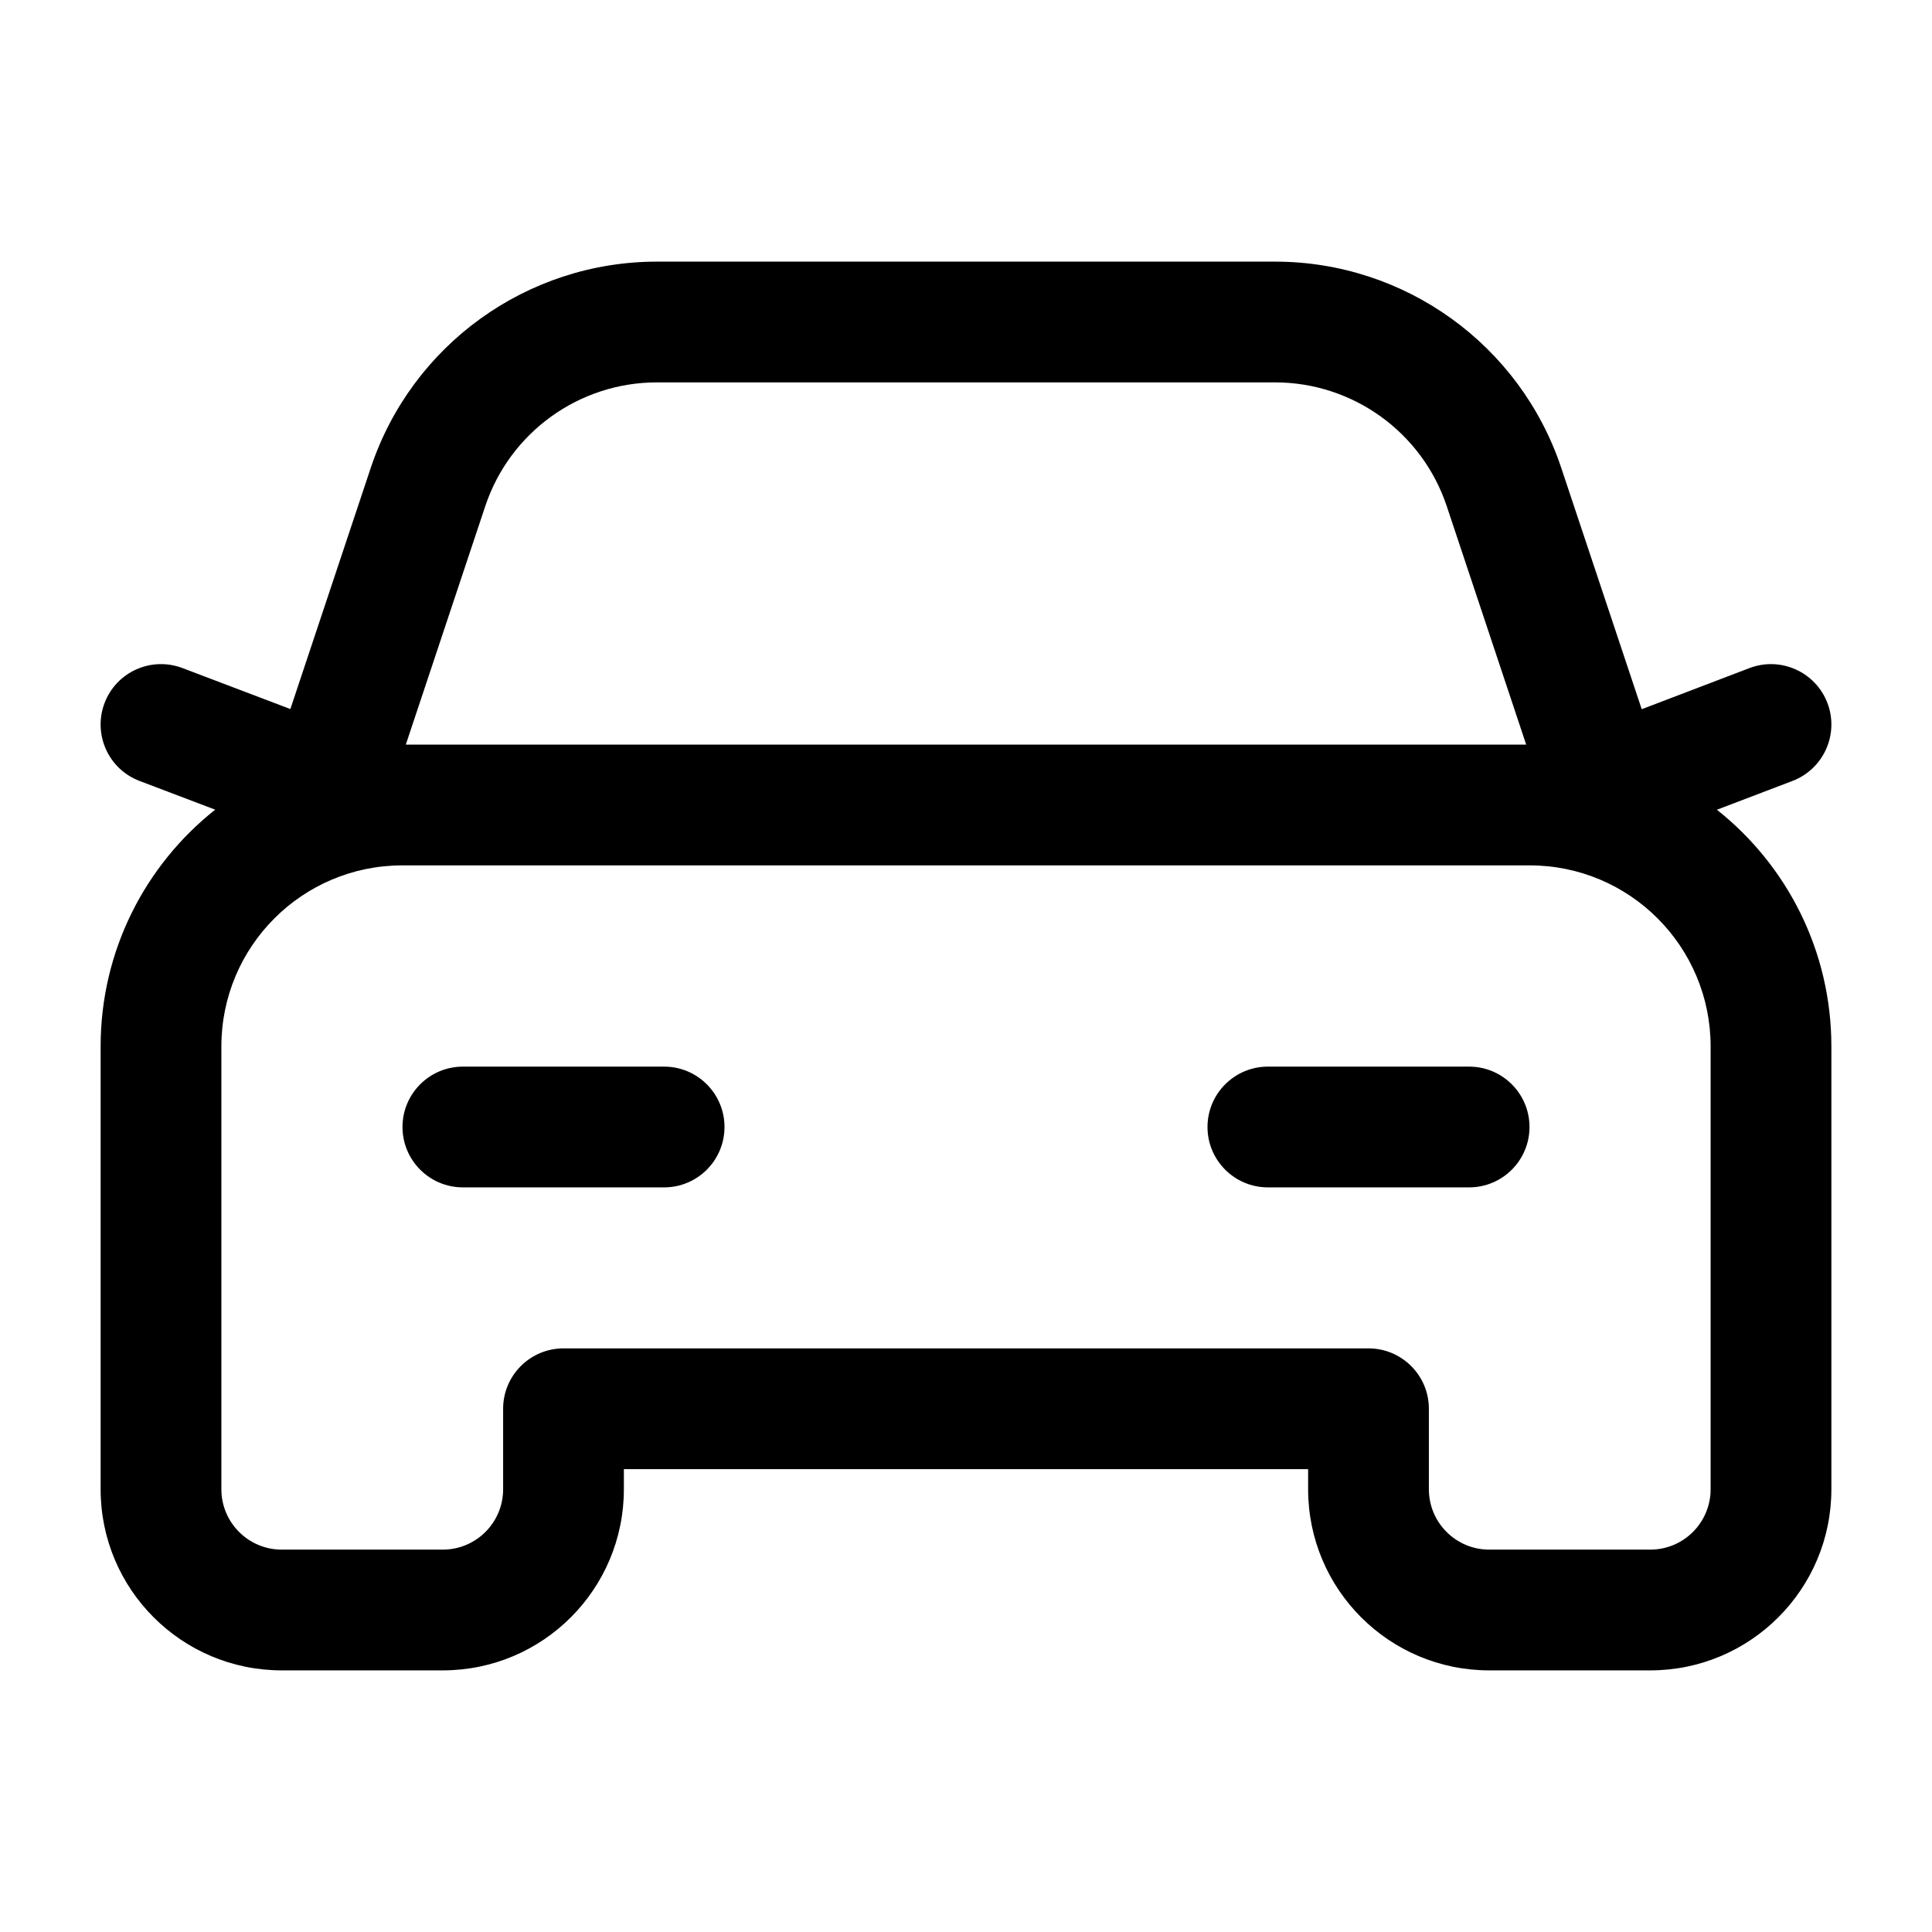 <svg viewBox="0 0 24 24" fill="none" xmlns="http://www.w3.org/2000/svg">
<path fill-rule="evenodd" clip-rule="evenodd" d="M4.605 5.814C5.115 4.283 6.548 3.25 8.162 3.25H15.838C17.452 3.25 18.885 4.283 19.395 5.814L20.394 8.81L21.733 8.299C22.119 8.152 22.553 8.346 22.701 8.733C22.848 9.12 22.654 9.553 22.267 9.701L21.328 10.059C22.195 10.746 22.75 11.808 22.75 13V18.5C22.75 19.743 21.742 20.75 20.5 20.75H18.5C17.257 20.75 16.25 19.743 16.25 18.5V18.25H7.75V18.5C7.75 19.743 6.743 20.75 5.5 20.75H3.5C2.257 20.75 1.25 19.743 1.25 18.5V13C1.25 11.808 1.806 10.745 2.673 10.058L1.733 9.701C1.346 9.554 1.152 9.121 1.299 8.733C1.446 8.346 1.879 8.152 2.267 8.299L3.607 8.808L4.605 5.814ZM5.041 9.25L6.028 6.288C6.334 5.37 7.194 4.75 8.162 4.75H15.838C16.806 4.75 17.666 5.37 17.972 6.288L18.959 9.25H5.041ZM4.998 10.75C3.756 10.75 2.75 11.757 2.75 13V18.5C2.75 18.914 3.086 19.25 3.5 19.25H5.5C5.914 19.25 6.25 18.914 6.25 18.5V17.5C6.25 17.086 6.586 16.75 7 16.75H17C17.414 16.75 17.75 17.086 17.75 17.5V18.5C17.75 18.914 18.086 19.25 18.5 19.25H20.5C20.914 19.25 21.25 18.914 21.25 18.5V13C21.25 11.757 20.244 10.75 19.002 10.75H4.998ZM5 14C5 13.586 5.336 13.25 5.75 13.25H8.25C8.664 13.25 9 13.586 9 14C9 14.414 8.664 14.75 8.25 14.75H5.75C5.336 14.75 5 14.414 5 14ZM15 14C15 13.586 15.336 13.25 15.75 13.25H18.25C18.664 13.25 19 13.586 19 14C19 14.414 18.664 14.75 18.25 14.75H15.75C15.336 14.75 15 14.414 15 14Z" fill="black"/>
</svg>
